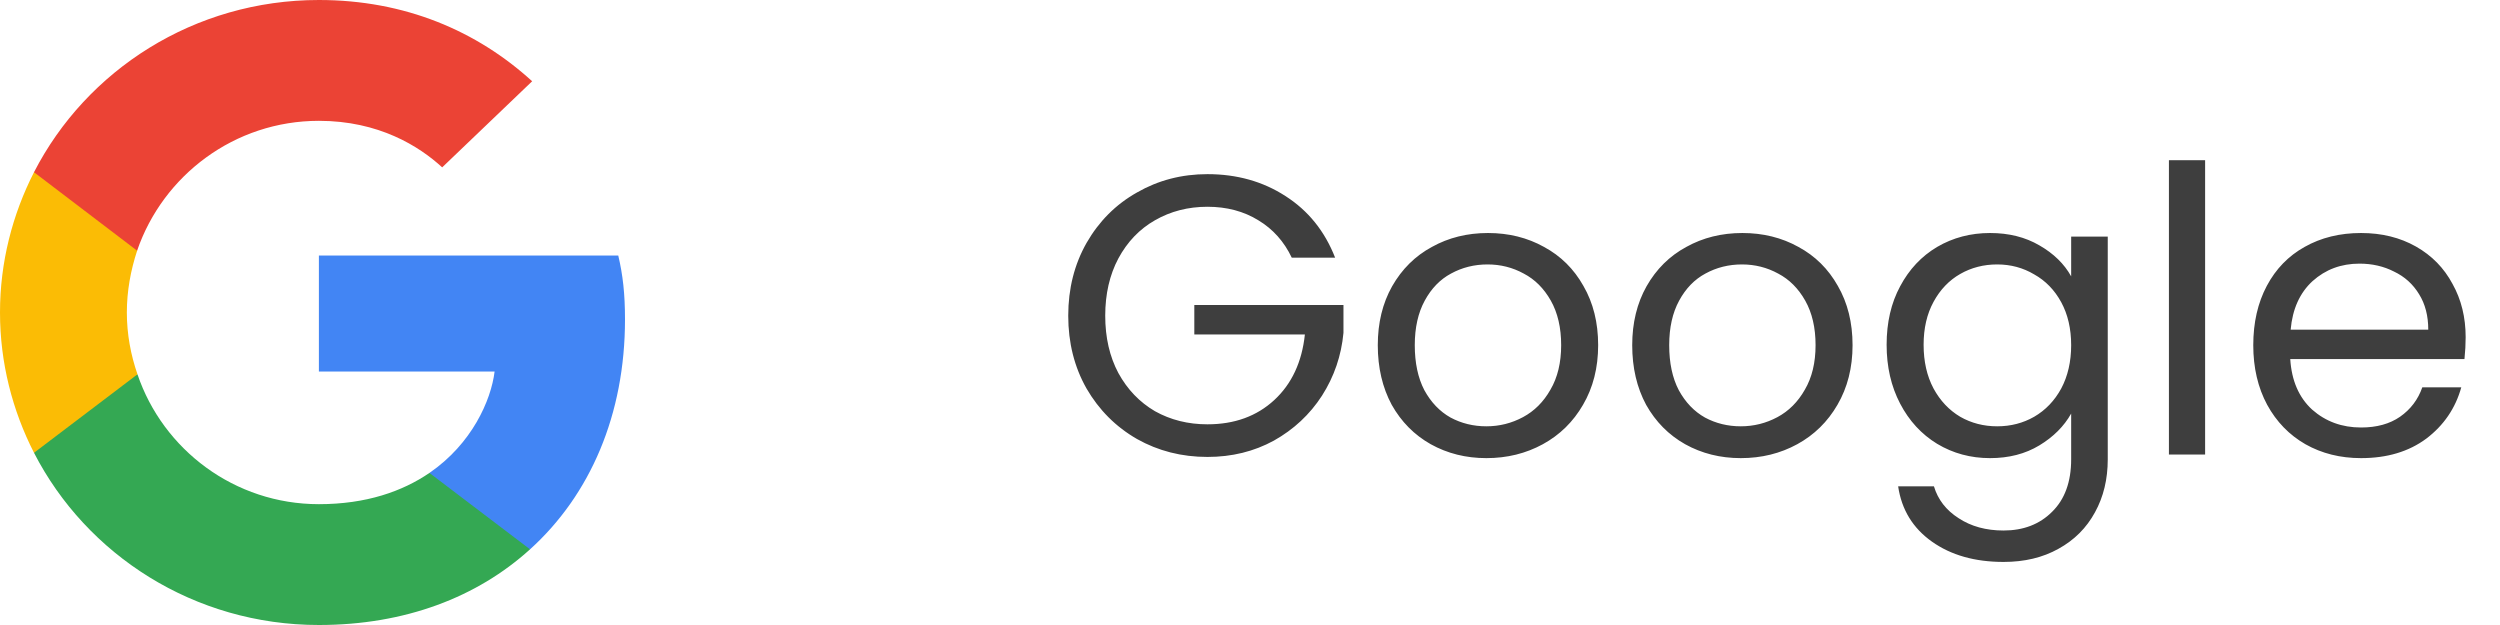 <svg width="88" height="22" viewBox="0 0 88 22" fill="none" xmlns="http://www.w3.org/2000/svg">
<path d="M45.47 9.07C45.199 8.501 44.807 8.062 44.294 7.754C43.781 7.437 43.183 7.278 42.502 7.278C41.821 7.278 41.205 7.437 40.654 7.754C40.113 8.062 39.683 8.51 39.366 9.098C39.058 9.677 38.904 10.349 38.904 11.114C38.904 11.879 39.058 12.551 39.366 13.13C39.683 13.709 40.113 14.157 40.654 14.474C41.205 14.782 41.821 14.936 42.502 14.936C43.454 14.936 44.238 14.651 44.854 14.082C45.47 13.513 45.829 12.743 45.932 11.772H42.04V10.736H47.29V11.716C47.215 12.519 46.963 13.256 46.534 13.928C46.105 14.591 45.54 15.118 44.84 15.51C44.14 15.893 43.361 16.084 42.502 16.084C41.597 16.084 40.771 15.874 40.024 15.454C39.277 15.025 38.685 14.432 38.246 13.676C37.817 12.92 37.602 12.066 37.602 11.114C37.602 10.162 37.817 9.308 38.246 8.552C38.685 7.787 39.277 7.194 40.024 6.774C40.771 6.345 41.597 6.13 42.502 6.13C43.538 6.13 44.453 6.387 45.246 6.9C46.049 7.413 46.632 8.137 46.996 9.07H45.47ZM52.321 16.126C51.602 16.126 50.949 15.963 50.361 15.636C49.782 15.309 49.325 14.847 48.989 14.25C48.662 13.643 48.498 12.943 48.498 12.15C48.498 11.366 48.666 10.675 49.002 10.078C49.348 9.471 49.815 9.009 50.403 8.692C50.99 8.365 51.648 8.202 52.377 8.202C53.105 8.202 53.763 8.365 54.35 8.692C54.938 9.009 55.401 9.467 55.736 10.064C56.082 10.661 56.255 11.357 56.255 12.15C56.255 12.943 56.077 13.643 55.722 14.25C55.377 14.847 54.906 15.309 54.309 15.636C53.711 15.963 53.048 16.126 52.321 16.126ZM52.321 15.006C52.778 15.006 53.207 14.899 53.608 14.684C54.01 14.469 54.332 14.147 54.575 13.718C54.827 13.289 54.953 12.766 54.953 12.15C54.953 11.534 54.831 11.011 54.589 10.582C54.346 10.153 54.029 9.835 53.636 9.63C53.245 9.415 52.82 9.308 52.362 9.308C51.896 9.308 51.467 9.415 51.075 9.63C50.692 9.835 50.384 10.153 50.151 10.582C49.917 11.011 49.8 11.534 49.8 12.15C49.8 12.775 49.913 13.303 50.136 13.732C50.37 14.161 50.678 14.483 51.06 14.698C51.443 14.903 51.863 15.006 52.321 15.006ZM61.276 16.126C60.557 16.126 59.904 15.963 59.316 15.636C58.737 15.309 58.28 14.847 57.944 14.25C57.617 13.643 57.454 12.943 57.454 12.15C57.454 11.366 57.622 10.675 57.958 10.078C58.303 9.471 58.77 9.009 59.358 8.692C59.946 8.365 60.604 8.202 61.332 8.202C62.06 8.202 62.718 8.365 63.306 8.692C63.894 9.009 64.356 9.467 64.692 10.064C65.037 10.661 65.21 11.357 65.21 12.15C65.21 12.943 65.032 13.643 64.678 14.25C64.332 14.847 63.861 15.309 63.264 15.636C62.666 15.963 62.004 16.126 61.276 16.126ZM61.276 15.006C61.733 15.006 62.162 14.899 62.564 14.684C62.965 14.469 63.287 14.147 63.53 13.718C63.782 13.289 63.908 12.766 63.908 12.15C63.908 11.534 63.786 11.011 63.544 10.582C63.301 10.153 62.984 9.835 62.592 9.63C62.2 9.415 61.775 9.308 61.318 9.308C60.851 9.308 60.422 9.415 60.03 9.63C59.647 9.835 59.339 10.153 59.106 10.582C58.872 11.011 58.756 11.534 58.756 12.15C58.756 12.775 58.868 13.303 59.092 13.732C59.325 14.161 59.633 14.483 60.016 14.698C60.398 14.903 60.818 15.006 61.276 15.006ZM70.049 8.202C70.711 8.202 71.29 8.347 71.785 8.636C72.289 8.925 72.662 9.289 72.905 9.728V8.328H74.193V16.168C74.193 16.868 74.043 17.489 73.745 18.03C73.446 18.581 73.017 19.01 72.457 19.318C71.906 19.626 71.262 19.78 70.525 19.78C69.517 19.78 68.677 19.542 68.005 19.066C67.333 18.59 66.936 17.941 66.815 17.12H68.075C68.215 17.587 68.504 17.96 68.943 18.24C69.381 18.529 69.909 18.674 70.525 18.674C71.225 18.674 71.794 18.455 72.233 18.016C72.681 17.577 72.905 16.961 72.905 16.168V14.558C72.653 15.006 72.279 15.379 71.785 15.678C71.29 15.977 70.711 16.126 70.049 16.126C69.367 16.126 68.747 15.958 68.187 15.622C67.636 15.286 67.202 14.815 66.885 14.208C66.567 13.601 66.409 12.911 66.409 12.136C66.409 11.352 66.567 10.666 66.885 10.078C67.202 9.481 67.636 9.019 68.187 8.692C68.747 8.365 69.367 8.202 70.049 8.202ZM72.905 12.15C72.905 11.571 72.788 11.067 72.555 10.638C72.321 10.209 72.004 9.882 71.603 9.658C71.211 9.425 70.777 9.308 70.301 9.308C69.825 9.308 69.391 9.42 68.999 9.644C68.607 9.868 68.294 10.195 68.061 10.624C67.827 11.053 67.711 11.557 67.711 12.136C67.711 12.724 67.827 13.237 68.061 13.676C68.294 14.105 68.607 14.437 68.999 14.67C69.391 14.894 69.825 15.006 70.301 15.006C70.777 15.006 71.211 14.894 71.603 14.67C72.004 14.437 72.321 14.105 72.555 13.676C72.788 13.237 72.905 12.729 72.905 12.15ZM77.62 5.64V16H76.346V5.64H77.62ZM86.791 11.87C86.791 12.113 86.777 12.369 86.749 12.64H80.617C80.664 13.396 80.92 13.989 81.387 14.418C81.863 14.838 82.437 15.048 83.109 15.048C83.66 15.048 84.117 14.922 84.481 14.67C84.854 14.409 85.116 14.063 85.265 13.634H86.637C86.432 14.371 86.021 14.973 85.405 15.44C84.789 15.897 84.024 16.126 83.109 16.126C82.381 16.126 81.728 15.963 81.149 15.636C80.58 15.309 80.132 14.847 79.805 14.25C79.478 13.643 79.315 12.943 79.315 12.15C79.315 11.357 79.474 10.661 79.791 10.064C80.108 9.467 80.552 9.009 81.121 8.692C81.7 8.365 82.362 8.202 83.109 8.202C83.837 8.202 84.481 8.361 85.041 8.678C85.601 8.995 86.03 9.434 86.329 9.994C86.637 10.545 86.791 11.17 86.791 11.87ZM85.475 11.604C85.475 11.119 85.368 10.703 85.153 10.358C84.938 10.003 84.644 9.737 84.271 9.56C83.907 9.373 83.501 9.28 83.053 9.28C82.409 9.28 81.858 9.485 81.401 9.896C80.953 10.307 80.696 10.876 80.631 11.604H85.475Z" fill="#3E3E3E"/>
<path d="M22 11.244C22 10.34 21.925 9.68 21.763 8.996H11.225V13.078H17.41C17.286 14.092 16.612 15.62 15.116 16.647L15.095 16.783L18.427 19.313L18.658 19.336C20.778 17.417 22 14.593 22 11.244Z" fill="#4285F4"/>
<path d="M11.224 22C14.255 22 16.799 21.022 18.657 19.336L15.116 16.647C14.168 17.294 12.896 17.747 11.224 17.747C8.256 17.747 5.737 15.828 4.839 13.176L4.707 13.187L1.242 15.814L1.197 15.938C3.043 19.531 6.834 22 11.224 22Z" fill="#34A853"/>
<path d="M4.839 13.176C4.602 12.491 4.465 11.758 4.465 11C4.465 10.242 4.602 9.509 4.827 8.824L4.82 8.679L1.312 6.009L1.197 6.062C0.437 7.553 0 9.228 0 11C0 12.772 0.437 14.447 1.197 15.938L4.839 13.176Z" fill="#FBBC05"/>
<path d="M11.224 4.253C13.332 4.253 14.754 5.146 15.565 5.891L18.732 2.86C16.787 1.088 14.255 0 11.224 0C6.834 0 3.043 2.469 1.197 6.062L4.826 8.824C5.737 6.172 8.256 4.253 11.224 4.253Z" fill="#EB4335"/>
</svg>
